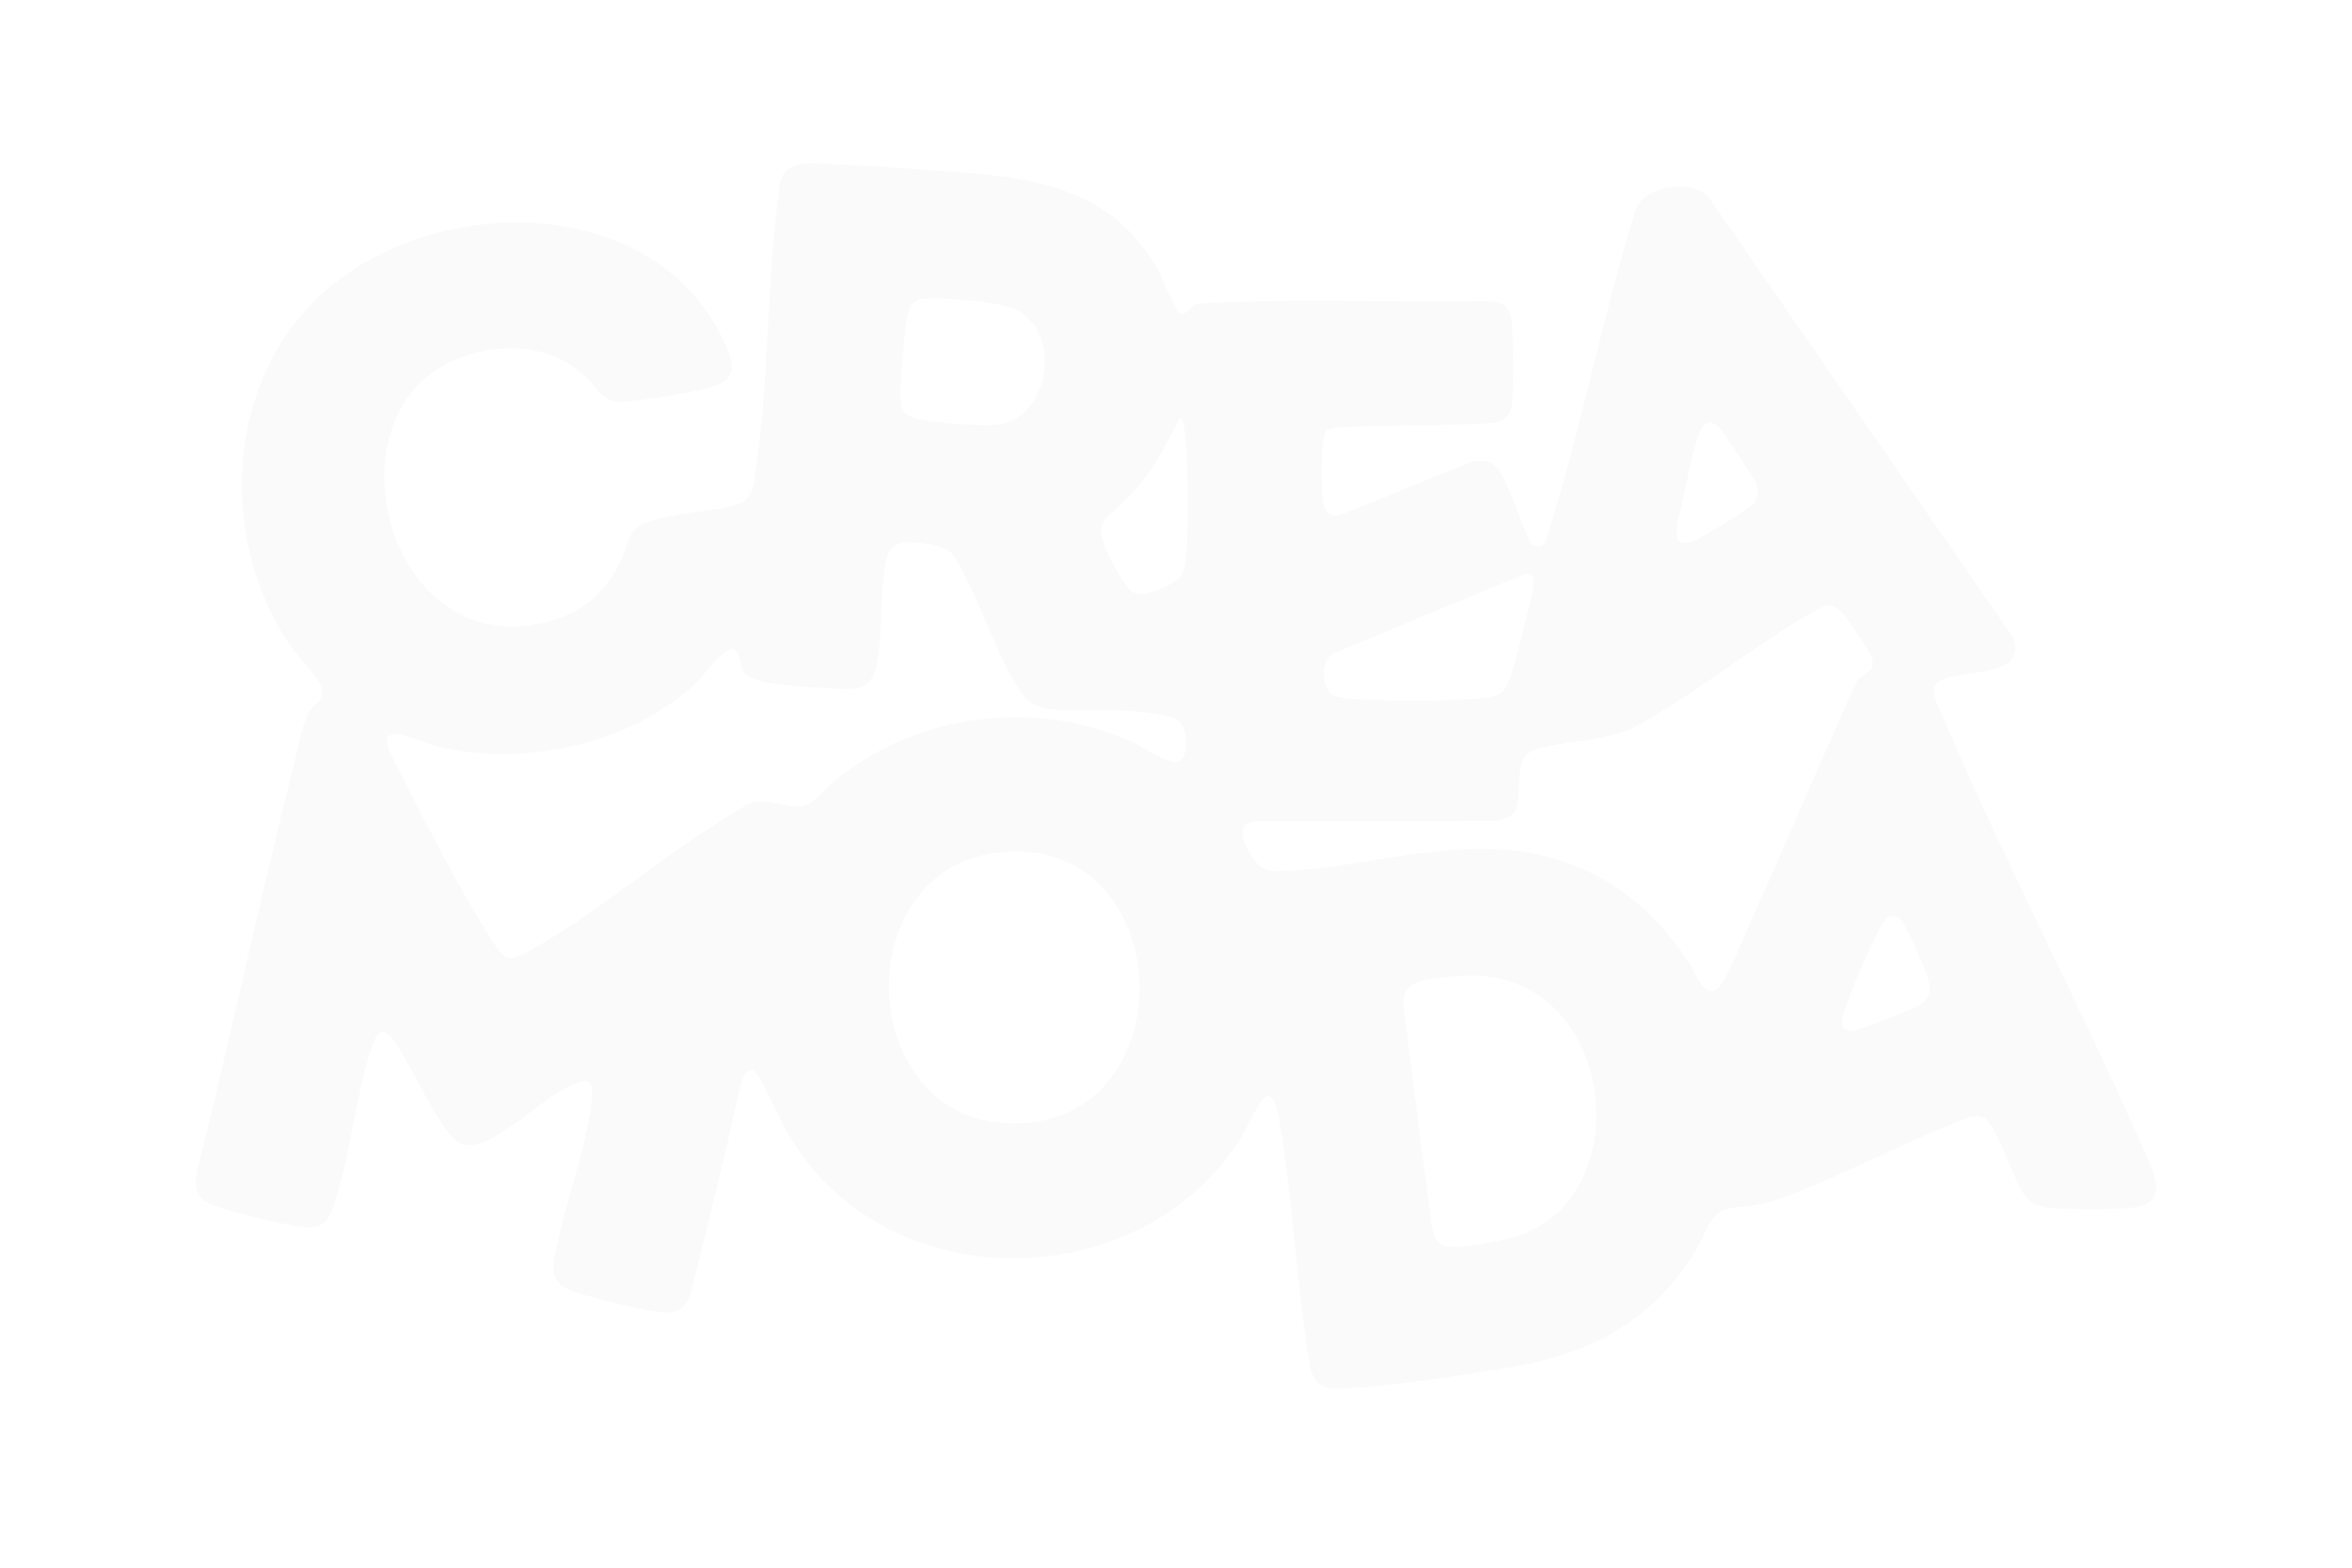 <svg width="144" height="96" viewBox="0 0 144 96" fill="none" xmlns="http://www.w3.org/2000/svg">
<g filter="url(#filter0_i_670_15637)">
<path d="M81.275 26.333C80.808 26.697 80.91 29.659 80.969 30.366C81.062 31.468 81.4 31.796 82.413 31.399C84.773 30.472 87.52 29.308 89.899 28.368C90.409 28.167 90.938 28.116 91.433 28.428C92.209 28.918 93.14 32.199 93.707 33.21C93.707 33.21 93.707 33.212 93.709 33.214C93.904 33.562 94.412 33.558 94.585 33.199C94.8 32.755 94.909 32.259 95.053 31.789C96.944 25.562 98.187 19.116 100.127 12.897C100.601 11.392 103.477 10.931 104.549 11.984L123.215 38.985C124.359 41.882 119.03 40.756 118.458 42.013C118.229 42.512 118.81 43.578 119.032 44.099C123 53.363 127.75 62.323 131.767 71.572C132.25 72.981 132.06 73.828 130.444 73.972C129.189 74.083 126.904 74.074 125.64 73.972C124.784 73.903 124.299 73.728 123.822 72.995C123.259 72.126 122.16 68.643 121.357 68.401C121.118 68.331 120.858 68.362 120.617 68.406C116.706 69.845 112.869 71.997 108.972 73.403C107.744 73.846 107.172 73.815 105.953 73.977C104.691 74.145 104.416 75.624 103.851 76.535C101.045 81.084 97.254 82.972 92.073 83.795C89.196 84.251 85.365 84.861 82.508 85.014C81.266 85.081 80.535 85.072 80.211 83.717C79.376 78.707 79.16 73.442 78.296 68.457C77.751 65.314 76.698 68.548 75.973 69.694C69.739 79.556 54.042 79.556 48.219 69.379C47.809 68.663 46.616 66.029 46.297 65.708C45.78 65.189 45.456 65.941 45.359 66.373C44.39 70.72 43.453 74.546 42.273 79.264C41.859 80.361 41.316 80.465 40.203 80.321C39.05 80.173 36.046 79.445 34.971 79.031C33.424 78.432 33.894 77.342 34.153 76.072C34.692 73.425 35.997 69.902 36.226 67.362C36.308 66.46 36.277 65.941 35.213 66.349C33.488 67.011 31.151 69.457 29.413 70.002C28.824 70.188 28.434 70.195 27.919 69.84C26.946 69.168 25.148 65.243 24.313 63.992C23.599 62.926 23.173 62.888 22.754 64.143C21.757 67.133 21.471 70.711 20.464 73.702C20.079 74.843 19.788 75.265 18.503 75.127C17.308 75.001 14.393 74.276 13.235 73.87C12.116 73.478 11.89 72.992 12.043 71.802C14.109 63.587 15.853 55.282 17.931 47.069C18.183 46.072 18.474 44.283 19.006 43.485C19.274 43.084 19.72 42.959 19.742 42.341C19.764 41.722 18.265 40.268 17.811 39.603C13.612 33.456 13.699 24.502 18.793 18.907C25.319 11.74 39.912 11.352 44.337 20.931C44.998 22.361 45.175 23.268 43.457 23.731C42.38 24.021 38.607 24.713 37.645 24.56C36.729 24.416 36.452 23.611 35.907 23.104C33.763 21.117 30.863 20.911 28.181 21.902C19.633 25.063 23.663 40.964 33.767 38.007C35.944 37.369 37.183 36.112 38.126 34.112C38.434 33.46 38.418 32.731 39.065 32.257C40.125 31.481 43.488 31.383 44.951 30.953C45.942 30.663 46.075 30.133 46.224 29.162C47.084 23.514 46.935 17.309 47.702 11.601C47.848 9.716 49.487 9.98 50.95 10.058C52.111 10.118 53.331 10.151 54.856 10.275C61.264 10.796 67.436 10.448 70.879 16.491C71.125 16.921 72.049 19.171 72.269 19.235C72.723 19.273 72.903 18.71 73.333 18.59C79.227 18.247 85.23 18.546 91.165 18.437C92.149 18.521 92.479 18.852 92.563 19.836C92.656 20.936 92.712 23.873 92.55 24.892C92.448 25.542 91.918 25.848 91.3 25.906C88.722 26.14 81.75 25.963 81.275 26.331V26.333ZM56.305 18.34C55.547 18.51 55.492 19.718 55.412 20.375C55.292 21.355 55.175 22.713 55.139 23.695C55.084 25.216 55.173 25.509 56.691 25.75C57.702 25.912 60.229 26.149 61.171 26.001C64.191 25.524 64.995 20.592 62.428 19.082C61.548 18.566 59.331 18.362 58.272 18.311C57.755 18.287 56.769 18.235 56.303 18.337L56.305 18.34ZM72.32 25.633C72.135 25.491 71.317 27.878 69.535 29.978C68.728 30.929 67.547 31.66 67.418 32.252C67.267 32.948 68.066 34.414 68.436 35.041C69.183 36.311 69.353 36.686 70.89 36.118C71.692 35.821 72.399 35.504 72.555 34.587C72.814 33.041 72.723 28.564 72.59 26.892C72.555 26.449 72.47 25.843 72.317 25.633H72.32ZM107.289 30.913C107.662 30.503 107.697 30.047 107.498 29.532C107.405 29.291 105.447 26.351 105.263 26.176C104.574 25.522 104.212 26.041 103.971 26.728C103.587 27.812 103.255 29.523 103.009 30.692C102.9 31.21 102.477 32.707 102.736 33.099C103.024 33.35 103.392 33.219 103.707 33.119C104.088 32.999 107.041 31.188 107.292 30.913H107.289ZM62.781 42.762C62.617 42.6 62.391 42.228 62.262 42.015C60.775 39.537 59.888 36.442 58.34 33.955C57.837 33.363 56.234 33.161 55.476 33.223C54.758 33.283 54.426 33.582 54.268 34.281C53.816 36.298 54.1 38.834 53.641 40.842C53.273 42.452 52.091 42.21 50.684 42.144C49.611 42.093 47.467 41.937 46.481 41.687C45.011 41.31 45.556 40.448 45.093 39.88C44.532 39.195 43.073 41.394 42.63 41.813C38.722 45.506 32.377 46.899 27.179 45.81C26.377 45.642 24.922 44.983 24.311 44.946C24.113 44.934 23.918 45.014 23.741 45.092C23.461 45.5 24.353 47.014 24.585 47.473C26.164 50.603 28.276 54.719 30.141 57.628C30.954 58.898 31.189 58.907 32.502 58.175C36.904 55.719 41.118 51.917 45.554 49.392C46.775 48.528 48.316 49.778 49.422 49.266C49.952 49.022 50.817 48.029 51.355 47.606C56.39 43.627 63.503 42.811 69.349 45.449C70.005 45.744 71.599 46.892 72.189 46.606C72.823 46.298 72.834 44.212 71.794 43.939C70.078 43.491 68.449 43.496 66.662 43.476C64.991 43.401 63.736 43.693 62.783 42.762H62.781ZM81.364 42.312C81.528 42.527 81.701 42.638 81.85 42.667C83.459 42.995 89.808 42.995 91.397 42.645C92.029 42.505 92.228 42.106 92.43 41.547C92.823 40.461 93.175 38.927 93.452 37.776C93.563 37.32 93.933 36.167 93.907 35.533C93.898 35.351 93.774 35.196 93.599 35.147C93.508 35.121 93.41 35.127 93.321 35.163L81.595 40.031C80.918 40.459 80.901 41.705 81.364 42.31V42.312ZM92.65 49.825C92.393 50.102 91.803 50.266 91.43 50.27C86.314 50.31 81.477 50.27 76.811 50.297C75.472 50.474 76.239 51.877 76.735 52.574C77.334 53.416 77.799 53.376 78.777 53.327C84.204 53.05 89.659 51.008 95.117 52.567C98.697 53.591 101.386 55.863 103.399 58.931C103.891 59.681 104.479 61.603 105.452 60.162C105.731 59.747 106.037 59.053 106.254 58.568C108.624 53.252 111.031 47.639 113.583 41.915C113.977 41.033 114.955 41.326 114.558 40.182C114.425 39.8 113.111 37.858 112.803 37.546C112.457 37.198 112.106 36.95 111.597 37.145C107.837 39.204 104.37 42.088 100.672 44.196C99.692 44.755 99.143 44.926 98.045 45.165C97.019 45.389 94.352 45.602 93.632 46.076C92.572 46.774 93.352 49.071 92.654 49.827L92.65 49.825ZM61.508 52.168C51.44 52.922 52.309 69.601 62.798 68.769C72.665 67.987 71.889 51.39 61.508 52.168ZM115.684 56.147C115.412 56.229 115.206 56.63 115.075 56.872C114.459 58.005 113.355 60.585 112.958 61.813C112.774 62.385 112.537 63.11 113.392 63.117C113.869 63.121 117.232 61.776 117.653 61.45C118.207 61.02 118.216 60.656 118.054 59.984C117.914 59.406 116.997 57.413 116.678 56.834C116.438 56.4 116.267 55.976 115.682 56.149L115.684 56.147ZM89.469 59.756C88.812 59.798 87.139 59.962 86.607 60.221C86.139 60.45 85.942 60.884 85.895 61.385L87.669 75.192C87.771 75.626 87.955 76.151 88.424 76.3C89.176 76.535 91.938 75.99 92.794 75.728C100.581 73.365 98.928 59.146 89.469 59.756Z" fill="#0A1532" fill-opacity="0.02"/>
</g>
<defs>
<filter id="filter0_i_670_15637" x="12" y="10" width="120" height="75.035" filterUnits="userSpaceOnUse" color-interpolation-filters="sRGB">
<feFlood flood-opacity="0" result="BackgroundImageFix"/>
<feBlend mode="normal" in="SourceGraphic" in2="BackgroundImageFix" result="shape"/>
<feColorMatrix in="SourceAlpha" type="matrix" values="0 0 0 0 0 0 0 0 0 0 0 0 0 0 0 0 0 0 127 0" result="hardAlpha"/>
<feOffset/>
<feGaussianBlur stdDeviation="2"/>
<feComposite in2="hardAlpha" operator="arithmetic" k2="-1" k3="1"/>
<feColorMatrix type="matrix" values="0 0 0 0 0.039 0 0 0 0 0.078 0 0 0 0 0.196 0 0 0 0.08 0"/>
<feBlend mode="normal" in2="shape" result="effect1_innerShadow_670_15637"/>
</filter>
</defs>
</svg>
